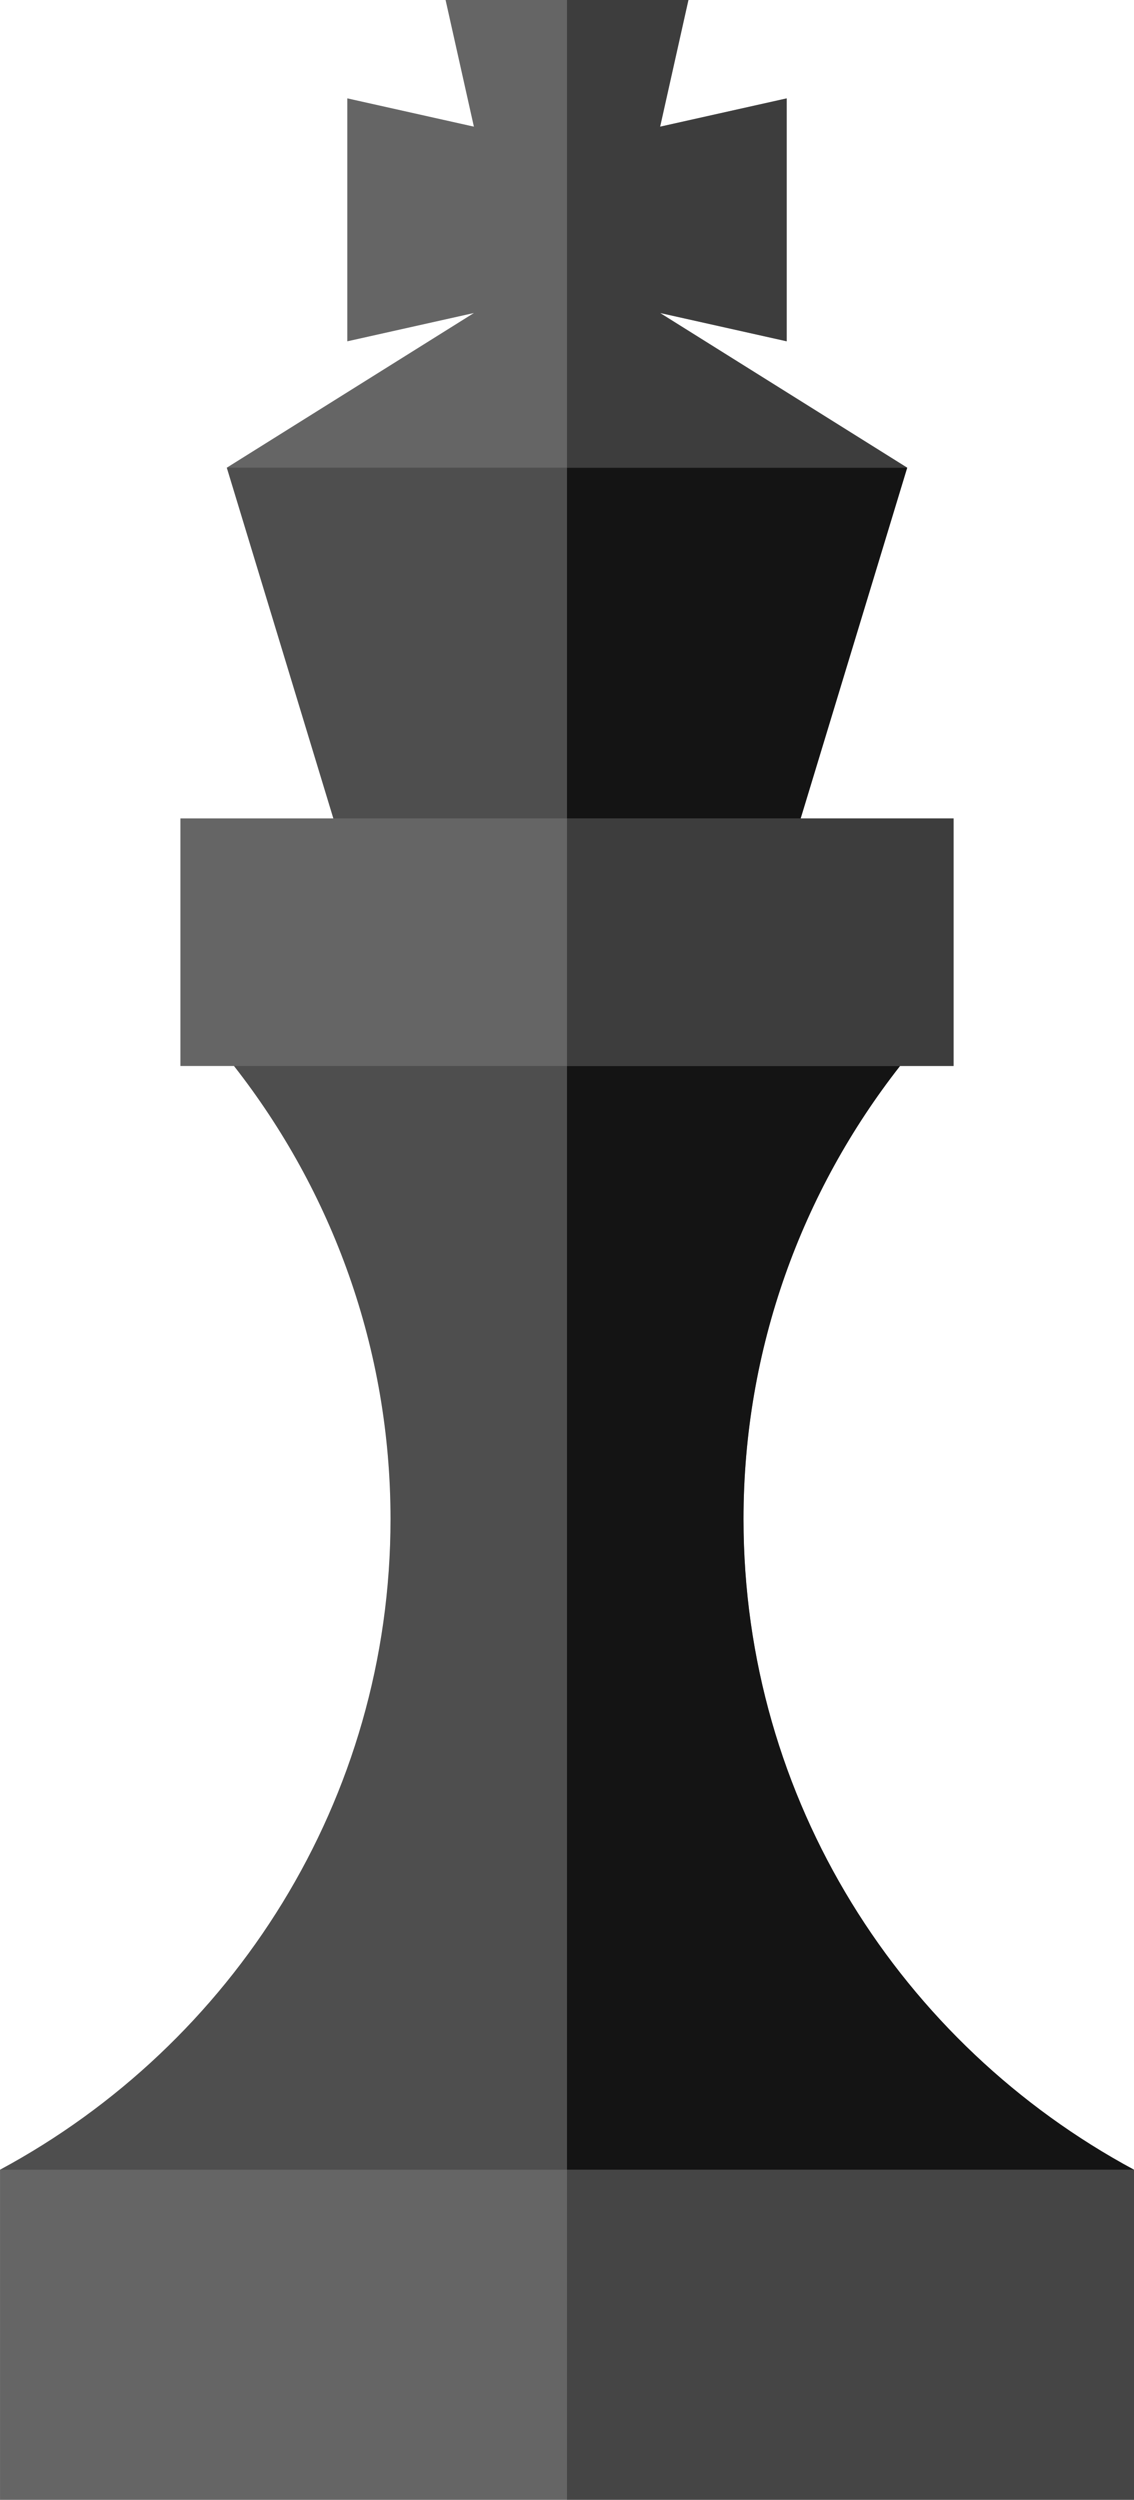 <?xml version="1.0" encoding="utf-8"?>
<!-- Generator: Adobe Illustrator 16.0.4, SVG Export Plug-In . SVG Version: 6.00 Build 0)  -->
<!DOCTYPE svg PUBLIC "-//W3C//DTD SVG 1.1//EN" "http://www.w3.org/Graphics/SVG/1.1/DTD/svg11.dtd">
<svg version="1.1" xmlns="http://www.w3.org/2000/svg" xmlns:xlink="http://www.w3.org/1999/xlink" x="0px" y="0px" width="55px"
	 height="121.168px" viewBox="0 0 55 121.168" enable-background="new 0 0 55 121.168" xml:space="preserve">
<g id="Layer_1_1_">
</g>
<g id="Original" display="none">
</g>
<g id="Red">
</g>
<g id="Green">
</g>
<g id="Black">
	<g>
		<path fill="#666666" d="M36.061,73.633c0-8.277,2.837-15.895,7.591-21.964h2.599v-12h-7.417l5.167-17l-11.983-7.497l6.139,1.372
			V4.767l-6.139,1.372L33.39,0H21.611l1.373,6.139l-6.14-1.372v11.777l6.14-1.372L11,22.669l5.168,17H8.75v12h2.599
			c4.754,6.069,7.592,13.687,7.592,21.964c0,13.617-7.659,25.462-18.94,31.535v16h55v-16C43.719,99.095,36.061,87.25,36.061,73.633z
			"/>
	</g>
	<g opacity="0.8">
		<polygon opacity="0.01" points="21.611,0 22.984,6.139 16.845,4.767 16.845,16.544 22.984,15.172 11,22.669 27.5,22.669 27.5,0 		
			"/>
		<polygon opacity="0.5" points="32.017,15.172 38.155,16.544 38.155,4.767 32.017,6.139 33.39,0 27.5,0 27.5,22.669 44,22.669 		
			"/>
		<polygon opacity="0.3" points="11,22.669 16.168,39.669 27.5,39.669 27.5,22.669 		"/>
		<polygon points="44,22.669 27.5,22.669 27.5,39.669 38.833,39.669 		"/>
		<rect x="27.5" y="39.669" opacity="0.5" width="18.75" height="12"/>
		<rect x="8.75" y="39.669" opacity="0.01" width="18.75" height="12"/>
		<path opacity="0.3" d="M11.349,51.669c4.754,6.069,7.592,13.687,7.592,21.964c0,13.617-7.659,25.462-18.94,31.535h27.5V51.669
			H11.349z"/>
		<path d="M36.061,73.633c0-8.277,2.837-15.895,7.591-21.964H27.5v53.499H55C43.719,99.095,36.061,87.25,36.061,73.633z"/>
		<rect y="105.168" opacity="0.01" width="27.5" height="16"/>
		<rect x="27.5" y="105.168" opacity="0.4" width="27.5" height="16"/>
	</g>
</g>
<g id="BlackX" display="none">
</g>
<g id="White">
</g>
</svg>
